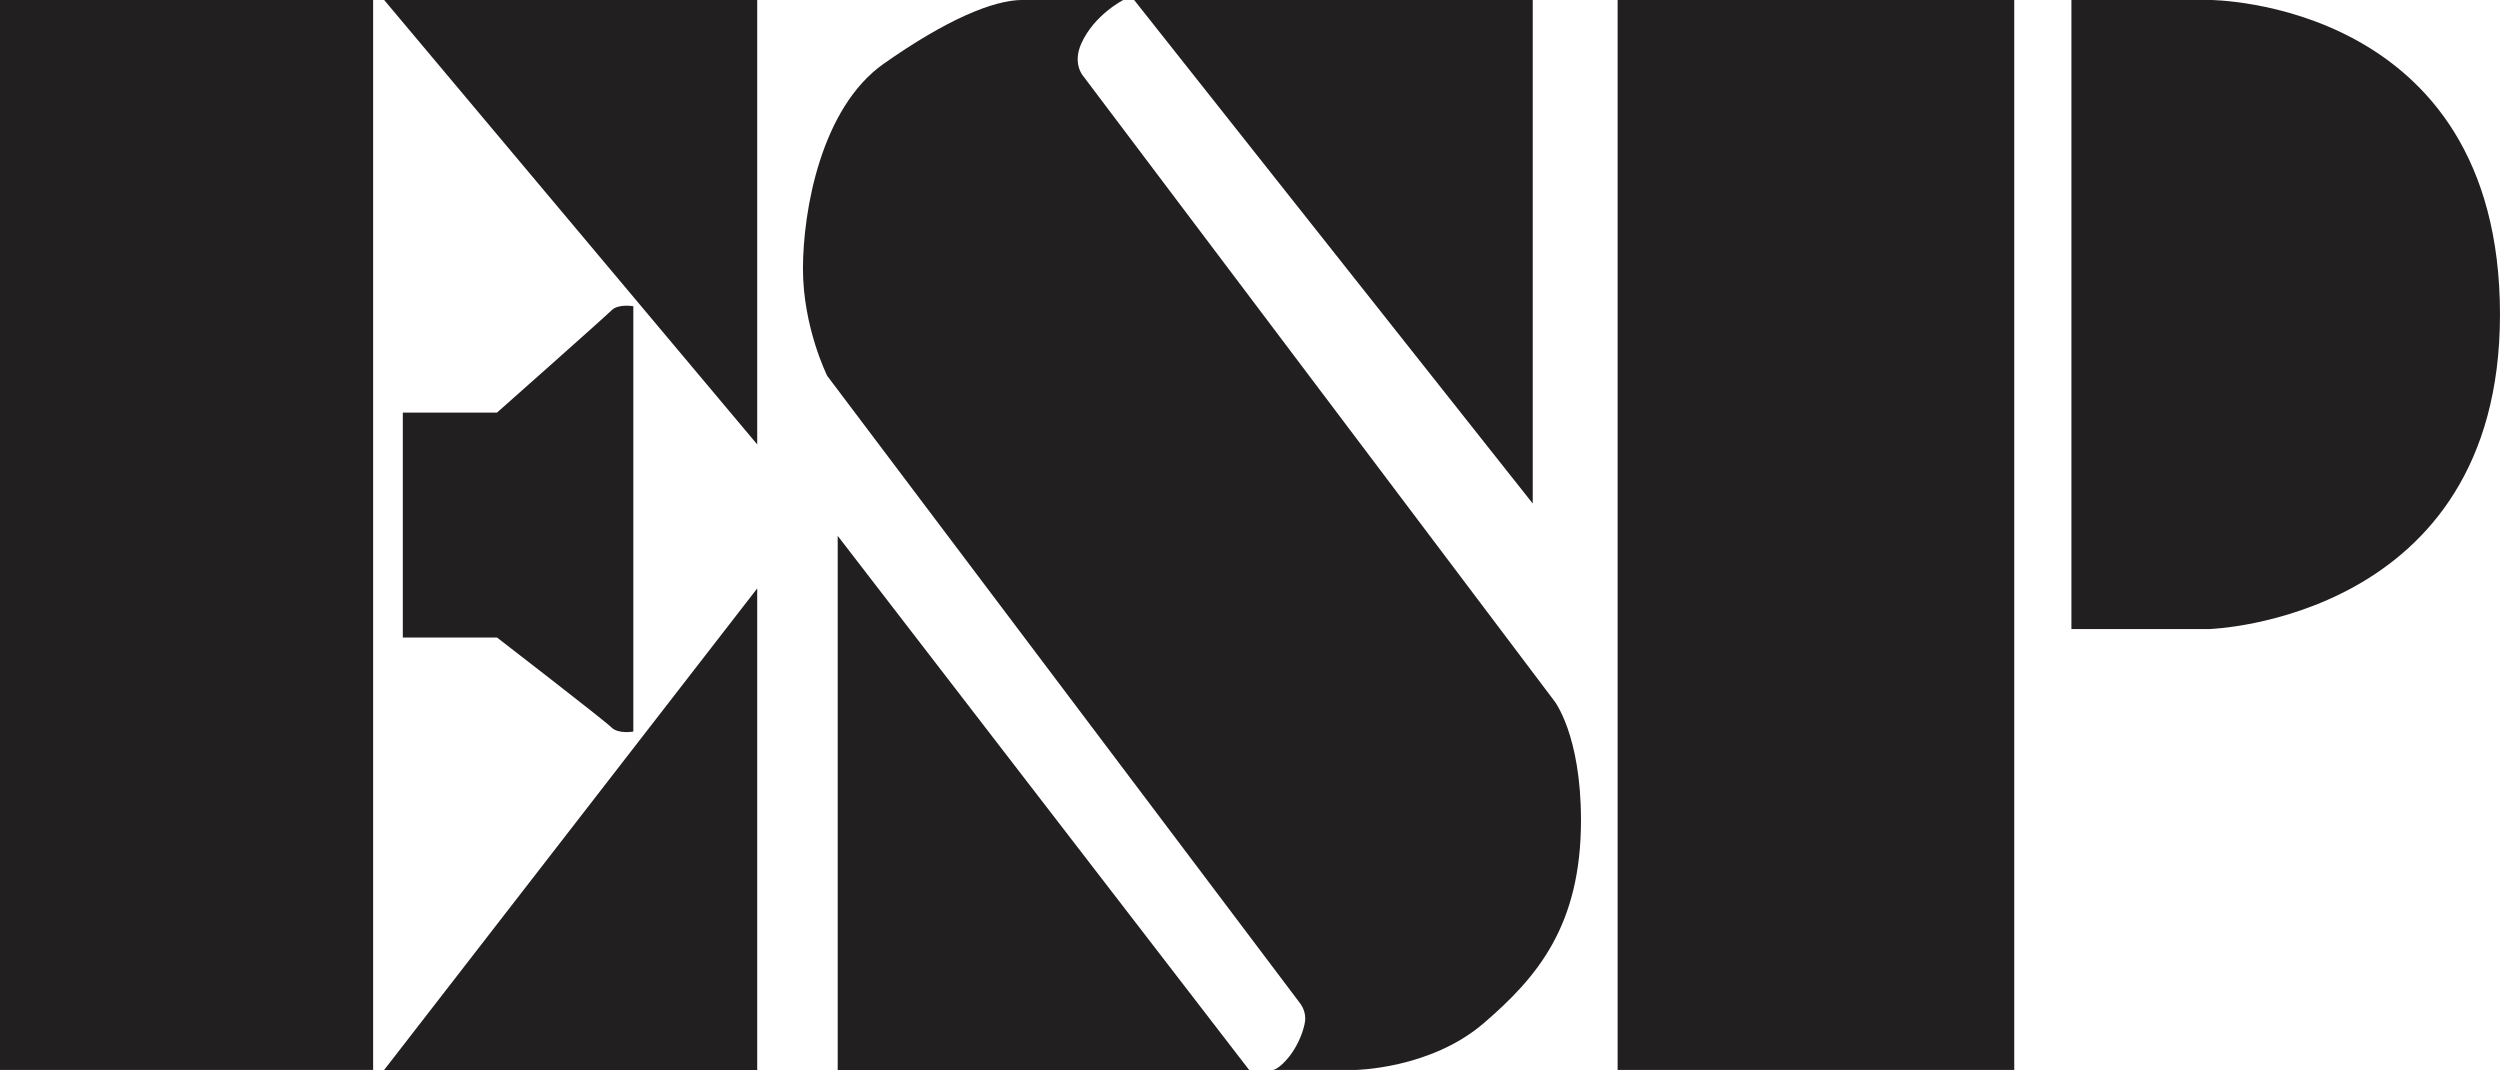 <?xml version="1.0" encoding="UTF-8"?>
<svg xmlns="http://www.w3.org/2000/svg" xmlns:xlink="http://www.w3.org/1999/xlink" width="264.94pt" height="113.39pt" viewBox="0 0 264.94 113.39" version="1.1">
<defs>
<clipPath id="clip1">
  <path d="M 0 0 L 40 0 L 40 113.391 L 0 113.391 Z M 0 0 "/>
</clipPath>
<clipPath id="clip2">
  <path d="M 40 62 L 81 62 L 81 113.391 L 40 113.391 Z M 40 62 "/>
</clipPath>
<clipPath id="clip3">
  <path d="M 88 56 L 133 56 L 133 113.391 L 88 113.391 Z M 88 56 "/>
</clipPath>
<clipPath id="clip4">
  <path d="M 85 0 L 168 0 L 168 113.391 L 85 113.391 Z M 85 0 "/>
</clipPath>
<clipPath id="clip5">
  <path d="M 171 0 L 214 0 L 214 113.391 L 171 113.391 Z M 171 0 "/>
</clipPath>
<clipPath id="clip6">
  <path d="M 219 0 L 264.941 0 L 264.941 67 L 219 67 Z M 219 0 "/>
</clipPath>
</defs>
<g id="surface1">
<g clip-path="url(#clip1)" clip-rule="nonzero">
<path style=" stroke:none;fill-rule:nonzero;fill:rgb(13.3%,12.199%,12.5%);fill-opacity:1;" d="M 39.543 113.391 L 0 113.391 L 0 -0.004 L 39.543 -0.004 L 39.543 113.391 "/>
</g>
<path style=" stroke:none;fill-rule:nonzero;fill:rgb(13.3%,12.199%,12.5%);fill-opacity:1;" d="M 40.707 -0.004 L 80.246 -0.004 L 80.246 47.098 Z M 40.707 -0.004 "/>
<path style=" stroke:none;fill-rule:nonzero;fill:rgb(13.3%,12.199%,12.5%);fill-opacity:1;" d="M 120.188 -0.004 L 162.434 -0.004 L 162.434 53.363 Z M 120.188 -0.004 "/>
<g clip-path="url(#clip2)" clip-rule="nonzero">
<path style=" stroke:none;fill-rule:nonzero;fill:rgb(13.3%,12.199%,12.5%);fill-opacity:1;" d="M 40.707 113.391 L 80.246 113.391 L 80.246 62.359 Z M 40.707 113.391 "/>
</g>
<g clip-path="url(#clip3)" clip-rule="nonzero">
<path style=" stroke:none;fill-rule:nonzero;fill:rgb(13.3%,12.199%,12.5%);fill-opacity:1;" d="M 132.379 113.391 L 88.777 113.391 L 88.777 56.789 Z M 132.379 113.391 "/>
</g>
<path style=" stroke:none;fill-rule:nonzero;fill:rgb(13.3%,12.199%,12.5%);fill-opacity:1;" d="M 64.805 32.891 C 64.086 33.609 52.672 43.723 52.672 43.723 L 42.688 43.723 L 42.688 67.562 L 52.672 67.562 C 52.672 67.562 64.086 76.371 64.805 77.094 C 65.527 77.816 67.117 77.527 67.117 77.527 L 67.117 32.453 C 67.117 32.453 65.527 32.164 64.805 32.891 "/>
<g clip-path="url(#clip4)" clip-rule="nonzero">
<path style=" stroke:none;fill-rule:nonzero;fill:rgb(13.3%,12.199%,12.5%);fill-opacity:1;" d="M 114.781 8.043 C 114.781 8.043 113.629 6.75 114.594 4.609 C 115.957 1.562 119.047 -0.004 119.047 -0.004 C 119.047 -0.004 111.445 -0.004 108.348 -0.004 C 105.254 -0.004 100.215 2.129 93.621 6.777 C 87.031 11.434 85.094 22.285 85.094 28.488 C 85.094 34.691 87.668 39.836 87.668 39.836 L 137.797 106.352 C 137.797 106.352 138.324 106.992 138.324 107.938 C 138.324 108.586 137.91 110.062 137.035 111.402 C 136.406 112.371 135.387 113.391 134.836 113.391 L 143.559 113.391 C 143.559 113.391 151.555 113.316 157.227 108.445 C 162.895 103.574 167.547 98.125 167.547 86.93 C 167.547 77.789 164.691 74.246 164.691 74.246 L 114.781 8.043 "/>
</g>
<g clip-path="url(#clip5)" clip-rule="nonzero">
<path style=" stroke:none;fill-rule:nonzero;fill:rgb(13.3%,12.199%,12.5%);fill-opacity:1;" d="M 213.461 113.391 L 171.43 113.391 L 171.43 -0.004 L 213.461 -0.004 L 213.461 113.391 "/>
</g>
<g clip-path="url(#clip6)" clip-rule="nonzero">
<path style=" stroke:none;fill-rule:nonzero;fill:rgb(13.3%,12.199%,12.5%);fill-opacity:1;" d="M 234.145 -0.004 L 219.52 -0.004 L 219.52 66.664 L 234.145 66.664 C 234.145 66.664 264.938 65.73 264.938 33.328 C 264.938 -0.004 234.145 -0.004 234.145 -0.004 "/>
</g>
</g>
</svg>
